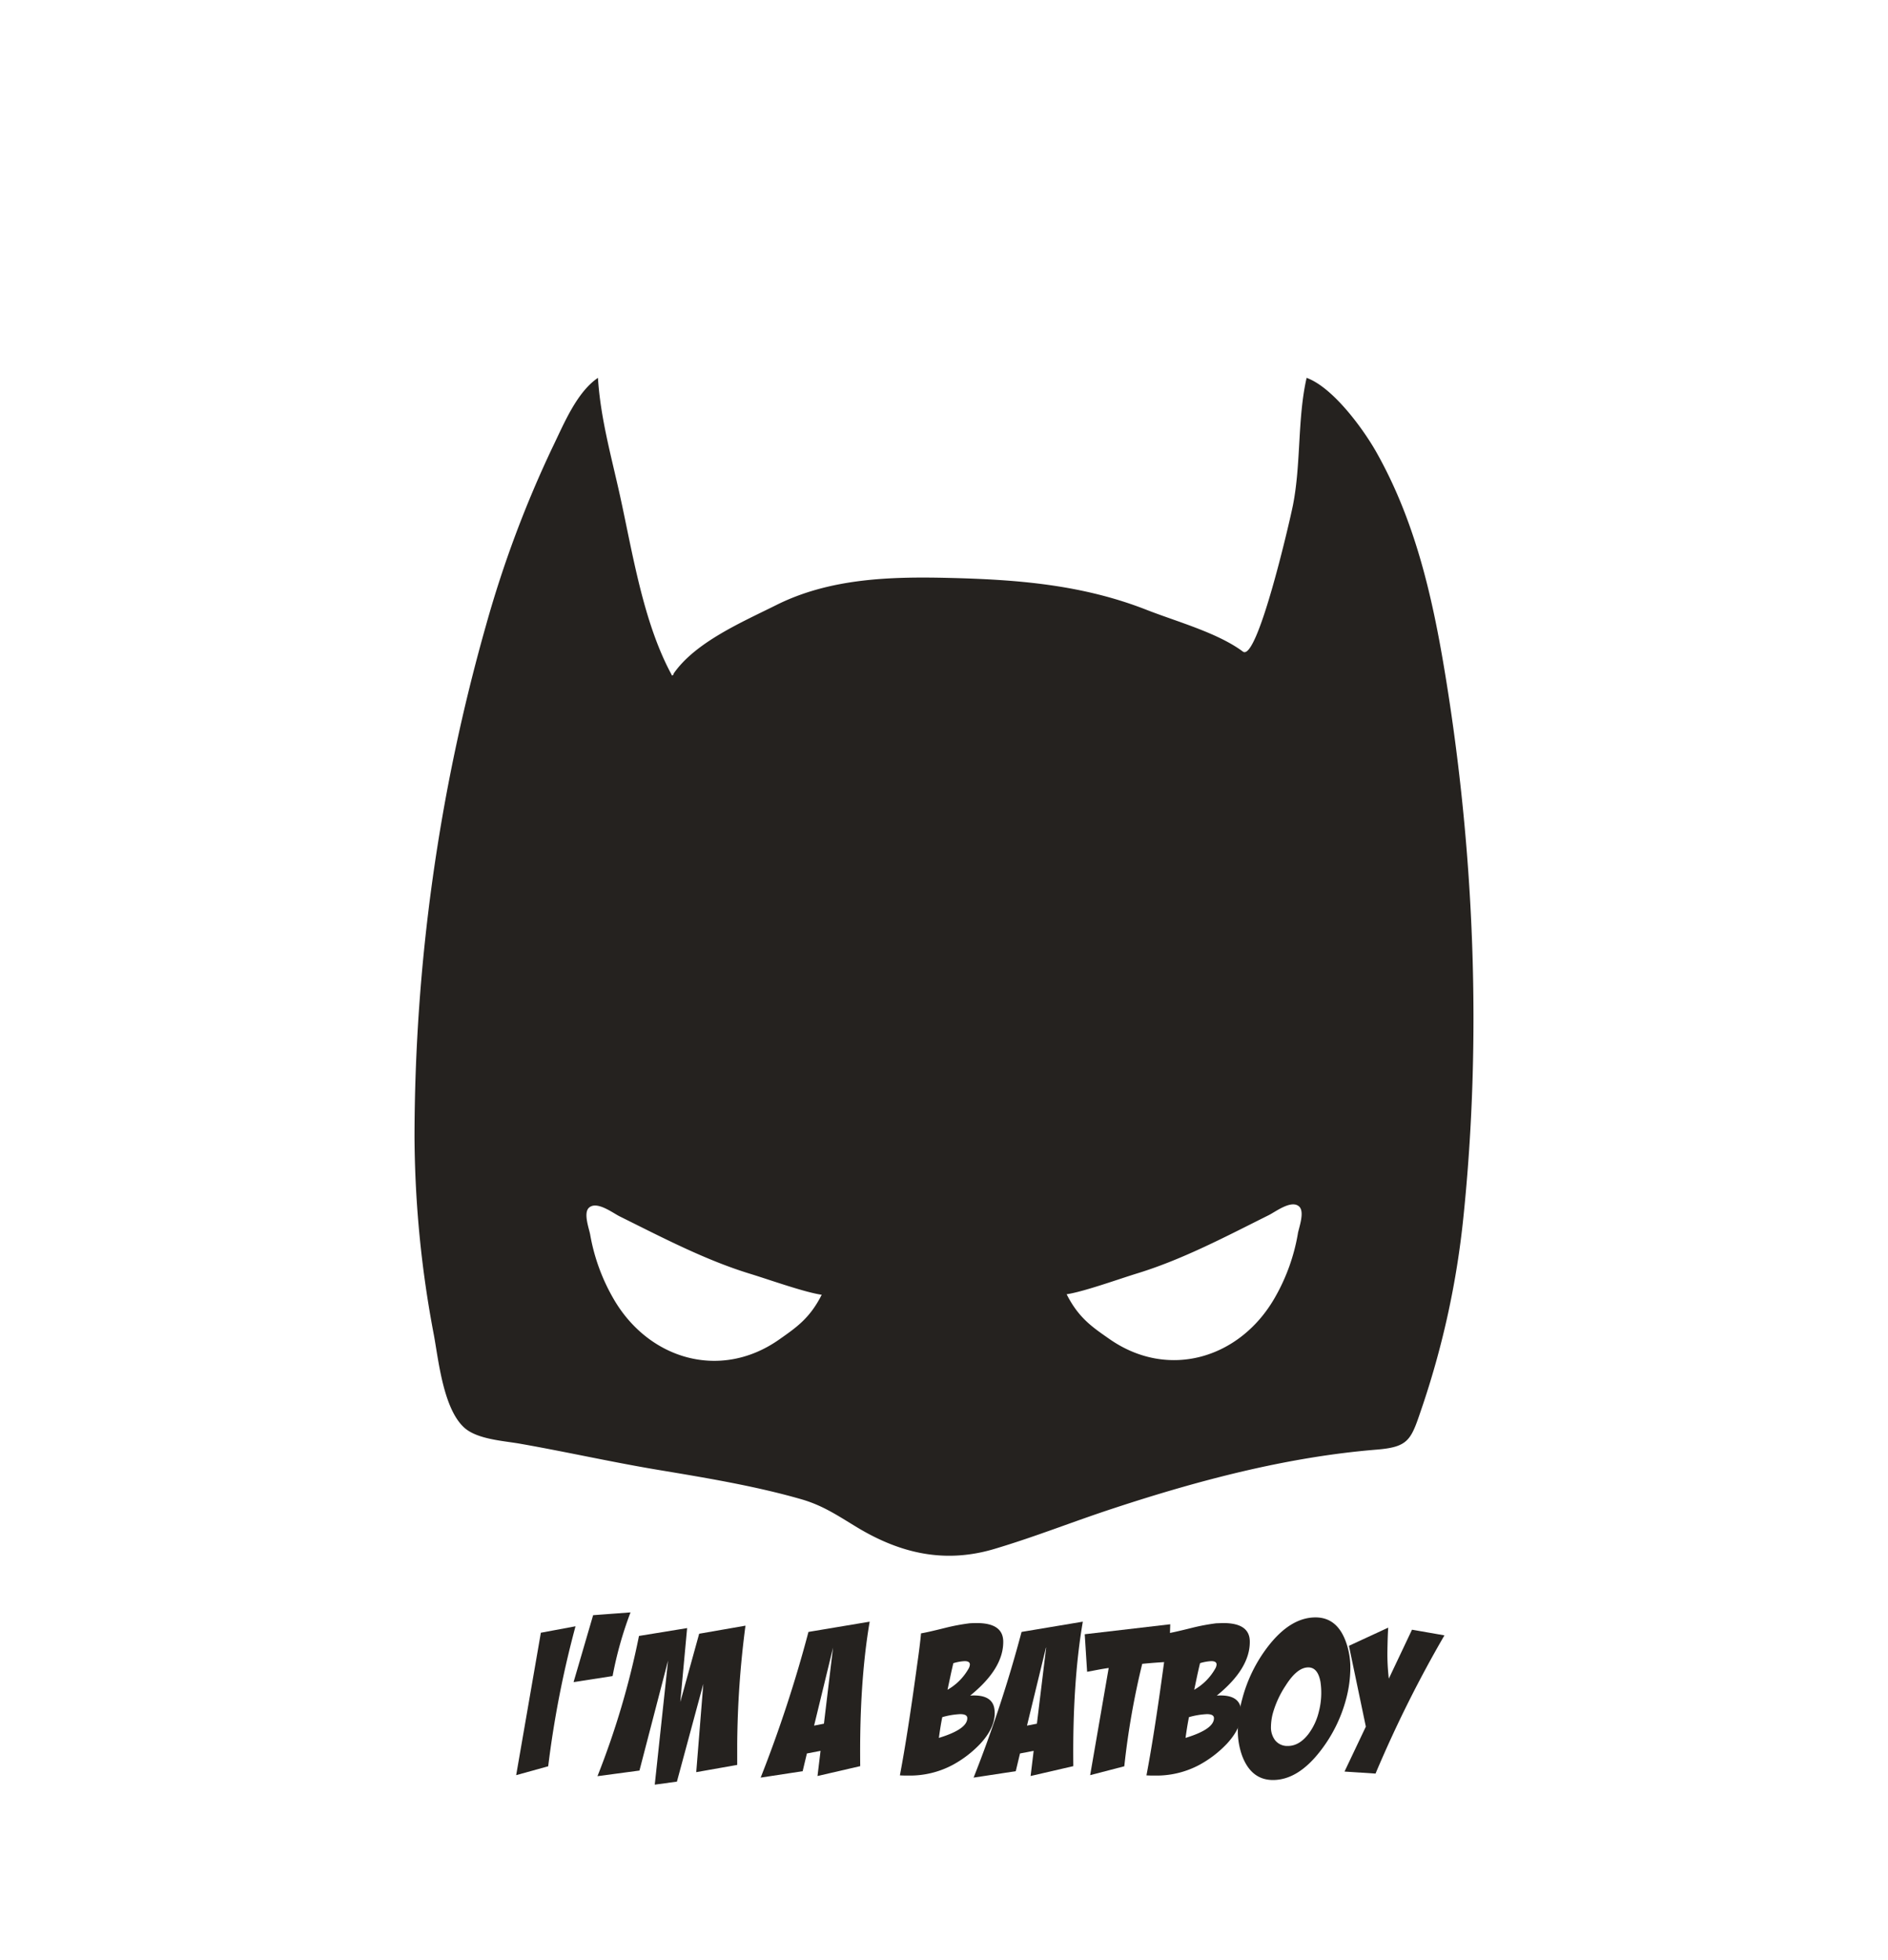 <svg id="batboy" xmlns="http://www.w3.org/2000/svg" viewBox="0 0 553 574"><defs><style>.cls-1{fill:none;}.cls-2{fill:#25221f;}</style></defs><g id="cadre"><rect class="cls-1" width="553" height="574"/></g><path class="cls-2" d="M423.26,197.23c-3.72-22.62-8.78-44.68-20.1-64.77-3.84-6.81-12.72-19-20.45-21.8-2.71,11.89-1.6,25.06-4,37.28-.92,4.65-10.45,46-14.66,42.89-7.39-5.52-19.39-8.77-28.22-12.23C317,171.22,298,169.73,278,169.25c-17.27-.42-35,.1-50.73,8-9.8,4.9-23.58,10.79-29.95,20-.07.67-.7.65-.56.43-8.37-15.38-11.44-35.67-15.18-52.6-2.56-11.59-5.7-22.64-6.44-34.42-6.24,4.23-10,13.54-13.18,20.08a325.49,325.49,0,0,0-19.6,52.37A552,552,0,0,0,121.41,333a316.9,316.9,0,0,0,5.68,58c1.36,7.38,2.78,21.74,9,27.2,3.8,3.33,11.38,3.77,16.1,4.59,13.42,2.35,26.69,5.35,40.14,7.61,14,2.34,28.58,4.72,42.22,8.63,6.41,1.83,10.6,4.71,16.45,8.25,13,7.85,26,10.62,40.35,6.32,12.28-3.67,22.64-7.88,35-11.93,24.79-8.15,50.73-15,76.9-17.13,9.78-.81,10.07-3,13.51-13.12A253.39,253.39,0,0,0,428.6,356.8C434.08,304.19,431.85,249.38,423.26,197.23ZM228.16,392.34c-17.14,12-38.15,5.82-48.42-11.91a57.05,57.05,0,0,1-6.88-18.88c-.31-1.7-2-6.18-.42-7.78,2.26-2.24,7,1.44,9.08,2.47,12.31,6.1,25,12.77,38.16,16.8,5.85,1.79,15.94,5.42,21,6.15C237.19,386.1,233.24,388.77,228.16,392.34Zm152-31.1a56.73,56.73,0,0,1-6.82,18.91c-10.22,17.75-31.21,24-48.38,12-5.09-3.54-9.05-6.21-12.54-13.11,5-.74,15.11-4.4,21-6.21,13.15-4.07,25.82-10.78,38.11-16.91,2.07-1,6.81-4.74,9.07-2.5C382.16,355.05,380.46,359.54,380.15,361.24Z"/><path class="cls-2" d="M158.42,478.17l10.15-1.89a294.12,294.12,0,0,0-8,41l-9.38,2.6Z"/><path class="cls-2" d="M184.68,472.21a109.19,109.19,0,0,0-5.25,18.65L168,492.63l5.73-19.6Z"/><path class="cls-2" d="M175,520.18a239.15,239.15,0,0,0,12.16-41.07l14.1-2.3-2,21.65,5.53-20,13.56-2.36a279.31,279.31,0,0,0-2.42,34.7v6.08l-12,2.12L206,493.16l-7.73,28.62-6.49.88,3.9-36.35-8.38,32.22Z"/><path class="cls-2" d="M222.8,520.6a383.33,383.33,0,0,0,14-42.67l17.93-3q-3.06,17.88-2.77,42.31l-12.51,2.89.89-7.37-4,.77-1.24,5.19Zm18.53-15.79L244,482.54h0l-5.55,22.83Z"/><path class="cls-2" d="M269.77,478.35q1.89-.3,7.08-1.6a60,60,0,0,1,7.2-1.35q1.06-.06,2.07-.06,7.78,0,7.73,5.54,0,7.86-9.68,15.7c4.05-.28,6.39.87,7,3.42a8,8,0,0,1,.18,1.71q0,4.43-4.25,9a32.34,32.34,0,0,1-8,6.14A26.68,26.68,0,0,1,265.94,520c-.79,0-1.58,0-2.36-.06q2.3-12.11,5.07-32.52Q269.48,481.66,269.77,478.35ZM276,502.89c-.32,1.5-.65,3.52-1,6.08q8.33-2.54,8.32-5.78c0-.79-.68-1.18-2.06-1.18A22.71,22.71,0,0,0,276,502.89Zm3.24-15.81c-.31,1.3-.61,2.6-.88,3.89l-.83,3.9a16.38,16.38,0,0,0,6.14-6.14,2.86,2.86,0,0,0,.41-1.24c0-.67-.51-1-1.53-1A13.51,13.51,0,0,0,279.27,487.08Z"/><path class="cls-2" d="M285.17,520.6a381.27,381.27,0,0,0,14.05-42.67l17.94-3q-3.07,17.88-2.78,42.31l-12.51,2.89.89-7.37-4,.77-1.24,5.19Zm18.54-15.79,2.71-22.27h-.06l-5.55,22.83Z"/><path class="cls-2" d="M342.77,475.69l-.36,11q-4.12.22-7.85.59a229.14,229.14,0,0,0-5.25,30l-10,2.6,5.43-31.39c-1.06.15-2.13.33-3.19.53l-3.13.59-.7-11Z"/><path class="cls-2" d="M342,478.35q1.89-.3,7.08-1.6a60,60,0,0,1,7.2-1.35c.71,0,1.39-.06,2.06-.06q7.8,0,7.73,5.54,0,7.86-9.67,15.7c4.05-.28,6.39.87,7,3.42a8,8,0,0,1,.18,1.71q0,4.43-4.25,9a32.4,32.4,0,0,1-8,6.14A26.63,26.63,0,0,1,338.16,520c-.78,0-1.57,0-2.36-.06q2.31-12.11,5.08-32.52Q341.71,481.66,342,478.35Zm6.25,24.54c-.31,1.5-.65,3.52-1,6.08q8.33-2.54,8.32-5.78c0-.79-.69-1.18-2.06-1.18A22.77,22.77,0,0,0,348.25,502.89Zm3.25-15.81c-.32,1.3-.61,2.6-.89,3.89l-.82,3.9a16.35,16.35,0,0,0,6.13-6.14,2.77,2.77,0,0,0,.42-1.24c0-.67-.51-1-1.54-1A13.45,13.45,0,0,0,351.5,487.08Z"/><path class="cls-2" d="M385.31,473.68q6.26,0,8.85,7a22.1,22.1,0,0,1,1.36,7.9,36.07,36.07,0,0,1-1.24,9,42.56,42.56,0,0,1-7.55,15.23q-6.56,8.49-13.87,8.49-6.32,0-9-7a21.61,21.61,0,0,1-1.3-7.67,35.94,35.94,0,0,1,1.3-9.09,43.06,43.06,0,0,1,7.49-15.28Q377.94,473.69,385.31,473.68Zm-2.12,14.64q-3.26,0-6.61,5.31a28.76,28.76,0,0,0-3.78,8.2,16.23,16.23,0,0,0-.53,3.84,6.27,6.27,0,0,0,1.18,3.95,4.54,4.54,0,0,0,3.78,1.71q3.3,0,6-3.48a17.76,17.76,0,0,0,3.06-6.55,21.92,21.92,0,0,0,.48-8.73C386.25,489.73,385.07,488.32,383.19,488.32Z"/><path class="cls-2" d="M413.58,477.28l9.5,1.66a354.91,354.91,0,0,0-20.18,40.48l-9.09-.59,6.25-13.16L395.11,482l11.5-5.32c-.12,1.81-.19,4.08-.23,6.79a61.65,61.65,0,0,0,.41,8.14Z"/></svg>